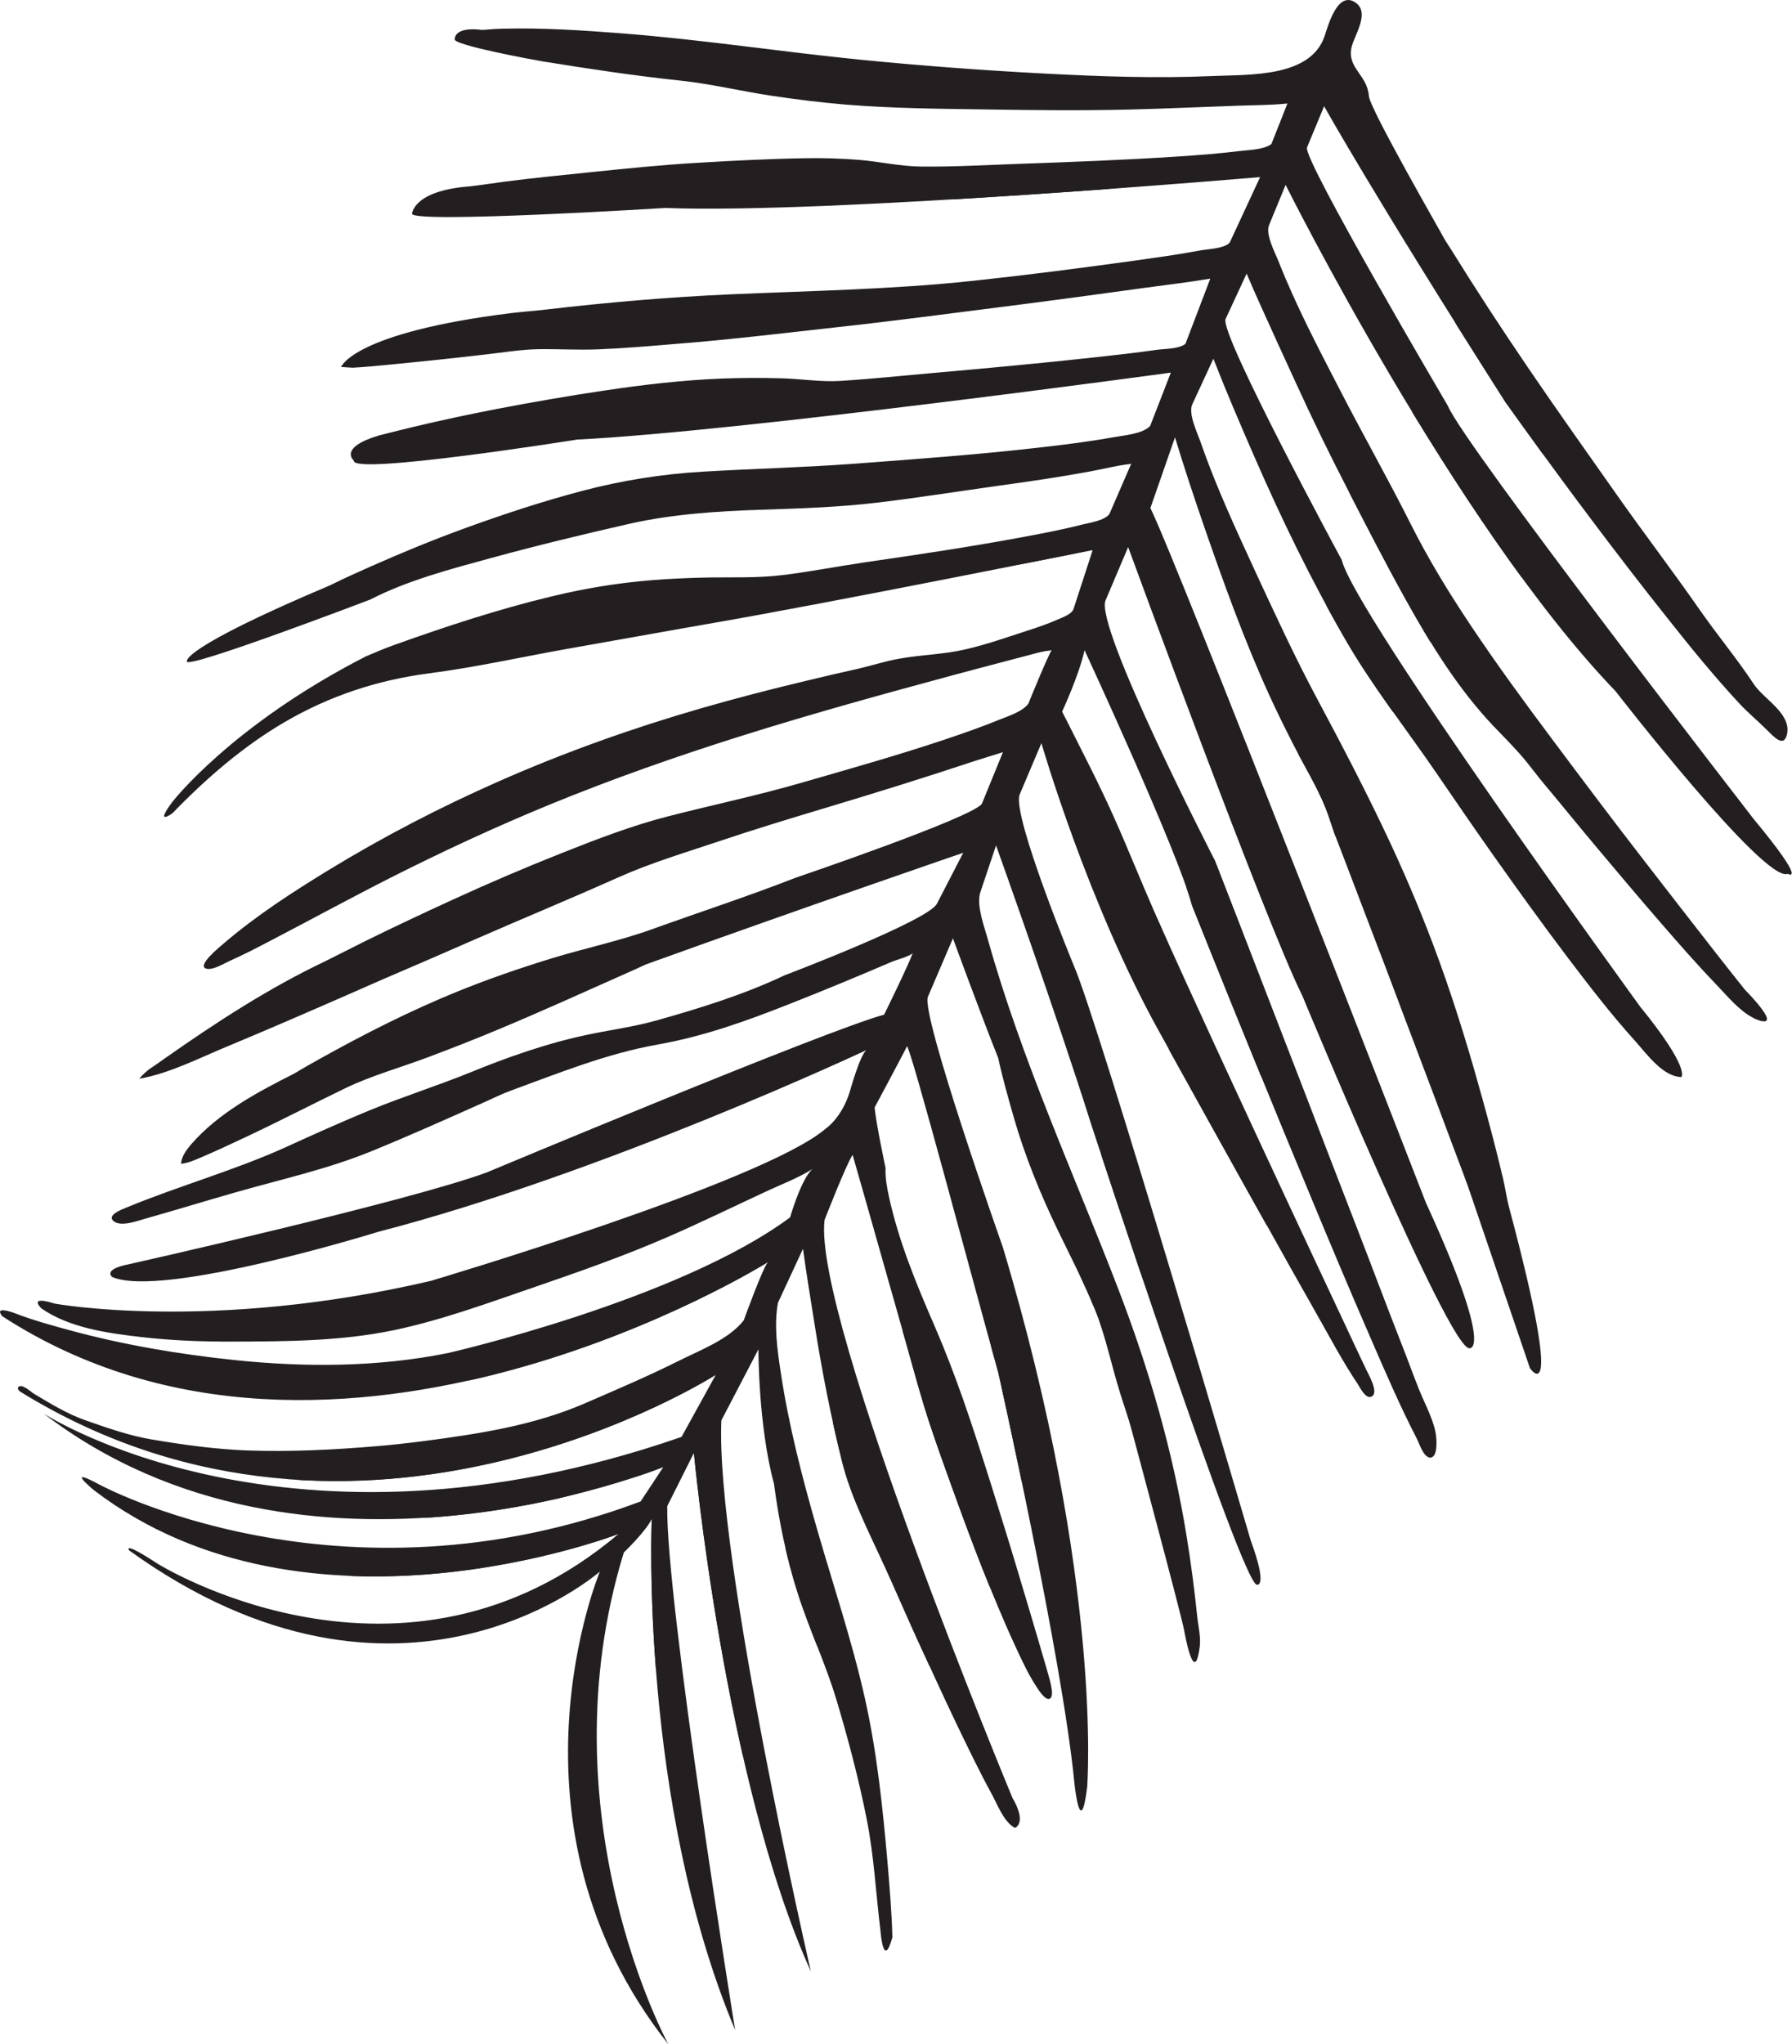 <?xml version="1.0" encoding="utf-8"?>
<!-- Generator: Adobe Illustrator 16.0.0, SVG Export Plug-In . SVG Version: 6.00 Build 0)  -->
<!DOCTYPE svg PUBLIC "-//W3C//DTD SVG 1.1//EN" "http://www.w3.org/Graphics/SVG/1.1/DTD/svg11.dtd">
<svg version="1.1" id="Calque_1" xmlns="http://www.w3.org/2000/svg" xmlns:xlink="http://www.w3.org/1999/xlink" x="0px" y="0px"
	 width="30.295px" height="34.553px" viewBox="0 0 30.295 34.553" enable-background="new 0 0 30.295 34.553" xml:space="preserve">
<g>
	<defs>
		<rect id="SVGID_1_" y="0" width="30.295" height="34.553"/>
	</defs>
	<clipPath id="SVGID_2_">
		<use xlink:href="#SVGID_1_"  overflow="visible"/>
	</clipPath>
	<path clip-path="url(#SVGID_2_)" fill="#231F20" d="M23.142,1.624c-0.026-0.363-0.377-0.475-0.292-0.83
		c0.049-0.199,0.304-0.567,0.081-0.739c-0.309-0.238-0.475,0.364-0.537,0.553c-0.237,0.705-1.273,0.65-1.896,0.677
		c-0.941,0.042-1.887,0.008-2.828-0.041c-1.038-0.054-2.074-0.131-3.108-0.233c-1.348-0.134-2.686-0.341-4.036-0.446
		c-0.674-0.052-1.353-0.098-2.029-0.08C8.38,0.488,8.267,0.497,8.152,0.506C7.671,0.444,7.688,0.66,7.688,0.66
		C7.631,0.759,9.082,1.023,9.171,1.037c0.777,0.126,1.562,0.244,2.345,0.327c0.503,0.054,1.004,0.175,1.505,0.251
		c0.423,0.064,0.849,0.117,1.276,0.153c0.79,0.065,1.583,0.07,2.375,0.082c0.803,0.013,1.606,0.021,2.41,0.002
		c0.613-0.015,1.226-0.044,1.839-0.065c0.271-0.01,0.543-0.008,0.813-0.035c0.011-0.001,0.021-0.002,0.031-0.003l-0.271,0.685
		c-0.129,0.098-0.378,0.099-0.53,0.118c-0.353,0.044-0.709,0.071-1.064,0.094c-0.894,0.059-1.788,0.092-2.684,0.124
		c-0.552,0.019-1.105,0.052-1.656,0.045c-0.348-0.004-0.705-0.087-1.053-0.114c-0.291-0.022-0.582-0.032-0.876-0.027
		c-0.613,0.01-1.229,0.041-1.843,0.078c-0.604,0.035-1.207,0.097-1.809,0.159C9.503,2.96,9.029,3.007,8.556,3.067
		C8.352,3.094,8.148,3.127,7.944,3.15C7.937,3.151,7.929,3.152,7.919,3.152C6.983,3.228,6.966,3.613,6.966,3.613
		c0.014,0.168,4.28-0.098,4.28-0.098c2.775,0.106,10.057-0.522,10.057-0.522L20.79,4.099c-0.084,0.103-0.389,0.113-0.506,0.135
		c-0.371,0.07-0.745,0.121-1.116,0.173c-0.912,0.127-1.826,0.244-2.741,0.342c-1.346,0.143-2.704,0.166-4.053,0.225
		C11.318,5.02,10.27,5.111,9.222,5.233c-0.193,0.023-0.388,0.036-0.58,0.059C5.964,5.625,5.766,6.204,5.766,6.204
		c0.002-0.003,0.178,0.012,0.197,0.011c0.202-0.011,0.404-0.03,0.605-0.05c0.549-0.053,1.097-0.11,1.645-0.174
		c0.3-0.034,0.591-0.084,0.895-0.089c0.333-0.004,0.667,0.016,1,0.003c0.434-0.017,0.869-0.055,1.304-0.091
		c0.922-0.072,1.842-0.184,2.763-0.286c0.96-0.105,1.918-0.234,2.877-0.355c0.772-0.098,1.544-0.203,2.316-0.31
		c0.356-0.049,0.717-0.09,1.072-0.15c0.007-0.001,0.013-0.003,0.021-0.004l-0.42,1.102c-0.103,0.089-0.36,0.084-0.485,0.102
		c-0.354,0.051-0.71,0.09-1.066,0.129c-0.914,0.1-1.829,0.184-2.745,0.265c-0.511,0.045-1.021,0.099-1.534,0.131
		c-0.328,0.022-0.678-0.036-1.009-0.044c-0.336-0.009-0.671-0.008-1.006,0.005c-0.66,0.027-1.317,0.103-1.97,0.201
		C9.611,6.691,9,6.797,8.391,6.914c-0.463,0.09-0.925,0.188-1.383,0.297C6.819,7.256,6.63,7.304,6.444,7.351
		C6.433,7.353,6.42,7.356,6.411,7.359c-0.7,0.208-0.429,0.426-0.429,0.426C5.932,8.04,9.756,7.43,9.756,7.43
		c2.795-0.139,10.038-1.132,10.038-1.132L19.444,7.2c-0.126,0.135-0.447,0.159-0.612,0.189c-0.416,0.075-0.837,0.128-1.256,0.175
		C16.529,7.685,15.48,7.76,14.43,7.839c-0.851,0.063-1.706,0.083-2.559,0.134c-0.69,0.041-1.364,0.149-2.032,0.325
		c-0.686,0.181-1.363,0.405-2.03,0.649c-0.518,0.19-1.028,0.4-1.533,0.624c-0.224,0.1-0.448,0.199-0.667,0.308
		C5.6,9.883,5.591,9.888,5.583,9.892c-2.534,1.07-2.423,1.283-2.423,1.283c-0.08,0.172,3.097-1.04,3.097-1.04
		C6.891,9.809,7.61,9.621,8.294,9.434c0.778-0.213,1.562-0.402,2.348-0.581c0.717-0.162,1.489-0.214,2.223-0.237
		c0.666-0.022,1.327-0.043,1.99-0.123c0.672-0.081,1.341-0.187,2.012-0.281c0.518-0.071,1.034-0.146,1.548-0.241
		c0.229-0.042,0.455-0.1,0.685-0.128c0.008-0.002,0.017-0.002,0.024-0.004l-0.368,0.847c-0.076,0.113-0.346,0.152-0.46,0.18
		c-0.337,0.087-0.68,0.151-1.021,0.215c-0.879,0.163-1.764,0.295-2.649,0.423c-0.464,0.068-0.925,0.159-1.392,0.216
		c-0.449,0.055-0.889,0.032-1.34,0.043c-0.298,0.007-0.595,0.02-0.892,0.045c-0.565,0.046-1.124,0.139-1.674,0.272
		c-0.899,0.216-1.785,0.507-2.654,0.818c-0.168,0.06-0.329,0.128-0.492,0.198c-2.276,1.166-3.272,2.463-3.272,2.463
		c-0.307,0.414,0.005,0.187,0.005,0.187c0.563-0.582,1.196-1.133,1.899-1.542c0.765-0.446,1.574-0.711,2.449-0.824
		c0.784-0.102,1.557-0.276,2.334-0.414c0.653-0.117,1.306-0.233,1.959-0.348c0.129-0.023,0.258-0.046,0.388-0.068
		c2.112-0.363,6.529-1.254,6.529-1.254l-0.327,1.005c-0.038,0.084-0.178,0.132-0.254,0.166c-0.167,0.074-0.342,0.135-0.519,0.191
		c-0.348,0.114-0.696,0.236-1.055,0.319c-0.367,0.085-0.742,0.089-1.113,0.156c-0.24,0.042-0.472,0.119-0.709,0.173
		c-0.294,0.066-0.589,0.133-0.882,0.205c-0.59,0.14-1.178,0.293-1.762,0.461c-1.162,0.336-2.305,0.743-3.412,1.231
		c-0.993,0.438-1.959,0.938-2.886,1.504c-0.609,0.372-1.22,0.768-1.764,1.233c-0.057,0.05-0.499,0.402-0.288,0.436
		c0.111,0.018,0.292-0.094,0.387-0.137c0.231-0.103,0.456-0.219,0.682-0.338c0.678-0.353,1.352-0.721,2.037-1.068
		c0.883-0.446,1.781-0.863,2.698-1.239c1.058-0.433,2.136-0.812,3.227-1.155c1.194-0.376,2.402-0.709,3.61-1.035
		c0.397-0.106,0.796-0.212,1.194-0.316c0.111-0.029,0.225-0.062,0.339-0.084c0.011-0.002,0.098-0.008,0.105-0.016
		c-0.056,0.068-0.396,0.905-0.396,0.905c-0.094,0.132-0.334,0.209-0.474,0.265c-0.316,0.13-0.643,0.243-0.968,0.352
		c-0.793,0.264-1.598,0.491-2.402,0.723c-0.739,0.214-1.493,0.372-2.239,0.563c-0.62,0.159-1.219,0.39-1.813,0.626
		c-0.62,0.246-1.234,0.509-1.84,0.787c-0.494,0.226-0.985,0.457-1.472,0.697c-0.217,0.108-0.432,0.216-0.648,0.326
		c-0.008,0.004-0.015,0.008-0.023,0.012c-0.96,0.454-1.869,1.047-2.736,1.657c-0.077,0.056-0.157,0.11-0.235,0.163
		c-0.063,0.044-0.134,0.112-0.181,0.17c0.517-0.092,1.02-0.354,1.503-0.553c0.685-0.285,1.365-0.58,2.045-0.878
		c0.181-0.079,0.362-0.16,0.544-0.239c0.536-0.229,1.071-0.461,1.604-0.695c0.801-0.35,1.61-0.685,2.407-1.041
		c0.551-0.246,1.149-0.424,1.721-0.616c0.572-0.192,1.15-0.368,1.729-0.542c0.867-0.26,1.73-0.527,2.588-0.813
		c0.153-0.05,0.309-0.094,0.461-0.144l-0.358,0.875c-0.181,0.24-3.148,1.248-3.148,1.248c-0.801,0.313-1.621,0.58-2.429,0.871
		c-0.558,0.201-1.152,0.324-1.719,0.499c-0.524,0.162-1.042,0.34-1.551,0.546c-0.81,0.328-1.592,0.725-2.354,1.15
		c-0.144,0.08-0.287,0.161-0.427,0.246c-0.623,0.314-1.279,0.664-1.742,1.198c-0.074,0.087-0.162,0.204-0.167,0.325
		c0.106-0.01,0.225-0.059,0.323-0.102c0.263-0.112,0.522-0.232,0.779-0.354c0.568-0.267,1.124-0.556,1.688-0.828
		c0.436-0.209,0.925-0.344,1.378-0.515c0.4-0.15,0.799-0.306,1.193-0.471c0.698-0.291,1.388-0.603,2.079-0.911
		c0.14-0.061,0.279-0.125,0.418-0.189c2.78-1.002,5.365-1.887,5.365-1.887l-0.443,0.858c-0.135,0.287-2.577,1.213-2.577,1.213
		c-0.69,0.327-1.431,0.556-2.165,0.763c-0.398,0.112-0.805,0.162-1.208,0.25c-0.42,0.09-0.833,0.216-1.238,0.359
		c-0.229,0.081-0.456,0.169-0.681,0.261c-0.574,0.233-1.161,0.418-1.733,0.653c-0.46,0.19-0.913,0.393-1.366,0.6
		c-0.889,0.407-1.832,0.666-2.737,1.04c-0.082,0.034-0.348,0.134-0.207,0.235c0.124,0.091,0.392-0.009,0.518-0.045
		c0.508-0.143,1.009-0.297,1.516-0.442c0.781-0.224,1.561-0.393,2.315-0.7c0.628-0.256,1.248-0.534,1.867-0.81
		c0.162-0.071,0.323-0.153,0.488-0.214c0.816-0.298,1.619-0.625,2.477-0.778c0.775-0.137,1.493-0.393,2.221-0.681
		c0.59-0.232,1.174-0.474,1.756-0.724c0.044-0.02,0.326-0.097,0.346-0.149c-0.069,0.199-0.486,1.047-0.486,1.047
		c-0.979,0.264-6.723,2.669-6.723,2.669c-1.367,0.5-6.042,1.549-6.042,1.549c-0.457,0.089-0.285,0.216-0.285,0.216
		c0.848,0.369,4.496-0.763,4.496-0.763c3.813-0.986,8.253-3.071,8.253-3.071c-0.11,0.088-0.28,0.704-0.28,0.704
		c-0.138,0.445-0.406,0.622-0.406,0.622c-1.044,0.904-6.677,2.574-6.677,2.574c-3.714,0.869-6.359,0.384-6.359,0.384
		c-0.465-0.146-0.223,0.082-0.223,0.082c0.474,0.328,1.118,0.418,1.676,0.482c0.514,0.06,1.031,0.08,1.547,0.078
		c0.917-0.002,1.84-0.006,2.742-0.194c0.799-0.169,1.573-0.453,2.344-0.718c0.765-0.263,1.528-0.53,2.272-0.853
		c0.57-0.248,1.129-0.521,1.693-0.783c0.243-0.113,0.503-0.211,0.733-0.352c0.01-0.007,0.019-0.012,0.029-0.018
		c-0.193,0.166-0.38,0.819-0.38,0.819c-1.903,1.408-5.785,2.293-5.785,2.293c-1.179,0.238-2.406,0.243-3.598,0.119
		c-0.941-0.098-1.886-0.257-2.8-0.506c-0.31-0.084-0.618-0.169-0.919-0.285c-0.078-0.03-0.353-0.123-0.217,0.049
		c5.641,3.657,12.947-0.917,12.947-0.917c-0.082,0.077-0.412,0.988-0.412,0.988c-0.253,0.323-0.744,0.506-1.097,0.683
		c-0.521,0.261-1.056,0.488-1.589,0.719c-0.867,0.376-1.801,0.517-2.732,0.639c-0.266,0.034-0.533,0.064-0.8,0.086
		c-0.719,0.06-1.452,0.097-2.174,0.071c-0.538-0.02-1.076-0.095-1.606-0.184c-0.388-0.065-0.751-0.193-1.12-0.322
		c-0.316-0.11-0.59-0.279-0.877-0.45c-0.05-0.029-0.187-0.162-0.254-0.126c-0.041,0.024-0.016,0.066,0.024,0.092
		c5.76,3.55,11.754-0.29,11.754-0.29l-0.58,1.051c-6.65,2.309-10.787-0.397-10.787-0.397c4.44,3.402,10.482,0.903,10.482,0.903
		l-0.387,0.585c-5.101,1.916-9.149-0.285-9.149-0.285c-0.61-0.329-0.091,0.096-0.091,0.096c3.623,2.769,8.871,0.735,8.871,0.735
		C6.804,29.02,2.66,26.428,2.66,26.428c-0.604-0.396-0.476-0.222-0.476-0.222c4.606,3.316,7.958,0.356,7.958,0.356
		s-1.791,4.264,1.156,7.99c0,0-2.115-3.873-0.752-8.311c0,0,0.374-0.358,0.472-0.567c0,0-0.207,4.787,1.41,8.638
		c0,0-1.172-7.232-1.148-8.854l0.451-0.9c0,0,0.516,5.551,1.977,8.763c0,0-1.614-6.998-1.513-9.313l0.627-1.202
		c0,0-0.005,1.283,0.263,2.275c0.082,0.624,0.209,1.244,0.401,1.844c0.195,0.611,0.471,1.194,0.656,1.81
		c0.197,0.659,0.374,1.328,0.509,2.006c0.127,0.636,0.156,1.271,0.236,1.911c0,0,0.048,0.646,0.199,0.093
		c-0.01-0.419-0.046-0.837-0.081-1.255c-0.082-0.934-0.178-1.866-0.383-2.782c-0.217-0.972-0.536-1.913-0.811-2.869
		c-0.252-0.874-0.481-1.761-0.615-2.662c-0.057-0.375-0.112-0.776-0.045-1.155l0.424-0.914c0.058,0.428,0.13,0.854,0.197,1.281
		c0.121,0.771,0.272,1.547,0.462,2.306c0.154,0.618,0.46,1.202,0.722,1.78c0.187,0.407,0.363,0.82,0.549,1.228
		c0.219,0.477,0.435,0.953,0.661,1.426c0.194,0.402,0.387,0.806,0.601,1.197c0.092,0.169,0.196,0.449,0.368,0.556
		c0.005,0.003,0.02,0.014,0.025,0.014c0,0,0.209-0.076-0.043-0.506c0,0-3.382-8.13-3.177-9.771c0,0,0.366-0.94,0.474-1.099
		c0.106,0.367,0.21,0.735,0.315,1.104c0.198,0.695,0.394,1.393,0.593,2.089c0.13,0.459,0.251,0.919,0.402,1.371
		c0.116,0.345,0.237,0.687,0.361,1.028c0.168,0.465,0.338,0.928,0.519,1.387c0.176,0.445,0.358,0.888,0.559,1.322
		c0.111,0.239,0.221,0.482,0.367,0.701c0.034,0.052,0.149,0.232,0.221,0.188c0.092-0.058-0.032-0.399-0.05-0.481
		c-0.046-0.158-0.092-0.316-0.139-0.476c-0.114-0.389-0.231-0.778-0.347-1.166c-0.148-0.498-0.304-0.995-0.459-1.492
		c-0.154-0.489-0.311-0.977-0.48-1.46c-0.146-0.413-0.301-0.818-0.475-1.22c-0.306-0.703-0.607-1.43-0.771-2.181
		c-0.035-0.16-0.067-0.327-0.059-0.492c0,0-0.164-0.771-0.185-1.023c0,0,0.507-0.945,0.545-1.032
		c0.041-0.084,1.151,4.11,1.545,5.507c0,0,1.087,4.844,1.288,6.95c0,0,0.101,0.985,0.215,0.065c0,0,0.279-3.446-1.426-9.131
		c0,0-1.397-3.947-1.265-4.232l0.422-0.986c0,0,0.49,1.338,0.765,2.021c0.073,0.338,0.168,0.671,0.263,1.003
		c0.189,0.659,0.451,1.298,0.748,1.916c0.209,0.435,0.44,0.873,0.622,1.325c0.185,0.463,0.28,0.948,0.429,1.423
		c0.063,0.207,0.139,0.414,0.194,0.622c0,0,0.854,3.174,0.89,3.397c0,0,0.17,0.982,0.262,0.261c0.02-0.158-0.028-0.355-0.044-0.513
		c-0.046-0.446-0.104-0.891-0.176-1.334c-0.232-1.445-0.637-2.841-1.162-4.205c-0.755-1.96-1.627-3.856-2.197-5.885
		c-0.058-0.213-0.194-0.563-0.137-0.791l0.272-0.811c0,0,1.014,2.83,1.604,4.701c0,0,2.57,7.858,2.809,7.795
		c0,0,0.185,0.051-0.106-0.743c0,0-2.585-8.802-2.992-9.72c0,0-1.047-2.534-0.917-2.89l0.369-0.871c0,0,0.785,2.725,2.02,4.929
		c0.09,0.163,0.181,0.324,0.27,0.487c0.219,0.4,0.442,0.796,0.663,1.196c0.283,0.511,0.569,1.021,0.854,1.531
		c0.279,0.5,0.557,0.999,0.84,1.495c0.229,0.402,0.441,0.808,0.699,1.192c0.04,0.061,0.148,0.286,0.25,0.205
		c0.099-0.078-0.062-0.356-0.097-0.431c-0.134-0.276-0.261-0.555-0.392-0.832c-0.32-0.681-0.639-1.361-0.956-2.041
		c-0.395-0.844-0.785-1.689-1.176-2.533c-0.362-0.789-0.726-1.578-1.076-2.372c-0.232-0.528-0.444-1.064-0.68-1.59
		c-0.245-0.548-0.523-1.082-0.792-1.618c-0.025-0.05-0.052-0.1-0.077-0.151c0,0,0.291-0.629,0.379-1.039
		c0,0,1.579,3.405,1.818,4.315c0.101,0.252,0.203,0.504,0.303,0.756c0.247,0.619,0.5,1.237,0.751,1.854
		c0.322,0.792,0.648,1.583,0.977,2.372c0.319,0.771,0.643,1.539,0.976,2.305c0.253,0.582,0.502,1.164,0.794,1.729
		c0.039,0.073,0.114,0.328,0.233,0.316c0.113-0.012,0.1-0.26,0.094-0.334c-0.021-0.265-0.188-0.559-0.287-0.807
		c-0.1-0.246-0.188-0.496-0.286-0.743c-0.258-0.656-0.504-1.318-0.76-1.977c-0.296-0.761-0.588-1.524-0.882-2.287
		c-0.279-0.723-0.559-1.446-0.839-2.171c-0.209-0.543-0.42-1.085-0.631-1.629c-0.019-0.047-0.038-0.095-0.057-0.144
		c0,0-2.047-3.97-1.848-4.399l0.381-0.898c0,0,2.33,6.357,2.943,7.579c0,0,2.474,5.973,2.825,5.962c0,0,0.44,0.1-0.734-2.459
		c0,0-4.209-10.839-4.658-11.742l0.416-1.195c0.15,0.495,0.313,0.987,0.481,1.474c0.335,0.97,0.684,1.94,1.108,2.873
		c0.128,0.28,0.265,0.557,0.405,0.832c0.185,0.362,0.402,0.709,0.553,1.087c0.069,0.173,0.119,0.354,0.186,0.528
		c0.215,0.554,0.422,1.11,0.636,1.664c0.244,0.631,0.478,1.267,0.72,1.9c0.209,0.548,0.413,1.097,0.618,1.644
		c0.111,0.296,0.226,0.59,0.325,0.887c0.004,0.014,0.008,0.026,0.013,0.04l0.956,2.805c0,0,0.604,0.869-0.347-2.696
		c-0.047-0.172-0.07-0.354-0.112-0.527c-0.105-0.445-0.222-0.888-0.344-1.329c-0.187-0.678-0.389-1.351-0.619-2.015
		c-0.271-0.784-0.585-1.549-0.934-2.3c-0.389-0.835-0.815-1.649-1.248-2.46c-0.38-0.711-0.718-1.446-1.057-2.178
		c-0.326-0.708-0.656-1.421-0.911-2.159c-0.049-0.141-0.209-0.471-0.137-0.627l0.357-0.772c0.213,0.546,0.444,1.085,0.678,1.622
		c0.464,1.068,0.979,2.131,1.563,3.138c0.449,0.776,1.012,1.488,1.518,2.227c0.326,0.476,0.651,0.951,0.985,1.423
		c0.403,0.569,0.811,1.136,1.232,1.693c0.367,0.484,0.739,0.969,1.146,1.42c0.182,0.201,0.443,0.57,0.735,0.613
		c0.015,0.002,0.04,0.009,0.054,0.004c0,0,0.164-0.131-0.698-1.191c0,0-4.832-6.65-5.042-7.546c0,0-2.057-3.801-1.966-4.071
		l0.357-0.771c0.073,0.171,0.147,0.342,0.224,0.512c0.203,0.452,0.409,0.902,0.616,1.352c0.274,0.599,0.562,1.191,0.864,1.776
		c0.319,0.618,0.636,1.237,0.974,1.845c0.427,0.769,0.884,1.517,1.49,2.158c0.194,0.203,0.396,0.401,0.573,0.621
		c0.093,0.116,0.183,0.236,0.279,0.351c0.307,0.366,0.606,0.738,0.915,1.104c0.351,0.419,0.704,0.837,1.062,1.25
		c0.313,0.361,0.628,0.721,0.96,1.066c0.179,0.187,0.37,0.422,0.604,0.543c0.012,0.007,0.025,0.017,0.041,0.021
		c0,0,0.543,0.252-0.185-0.503c-0.169-0.212-0.337-0.424-0.504-0.638c-0.407-0.522-0.815-1.046-1.221-1.572
		c-0.512-0.661-1.014-1.33-1.516-2.001c-0.478-0.638-0.951-1.285-1.395-1.949c-0.37-0.555-0.709-1.11-1.009-1.707
		c-0.378-0.753-0.795-1.488-1.182-2.238c-0.373-0.722-0.757-1.449-1.054-2.206c-0.055-0.139-0.227-0.457-0.153-0.614l0.276-0.67
		c0,0,2.86,5.735,5.579,8.559c0,0,2.52,3.252,2.909,3.085c0,0,0.358,0.2-0.577-0.928c0,0-4.908-6.338-5.166-6.978
		c0,0-2.447-4.155-2.384-4.369l0.29-0.699c0,0,0.833,1.498,3.063,4.997c0.139,0.195,0.279,0.388,0.418,0.582
		c0.339,0.469,0.682,0.936,1.029,1.397c0.422,0.562,0.85,1.119,1.287,1.668c0.393,0.497,0.796,0.992,1.227,1.456
		c0.146,0.156,0.309,0.291,0.458,0.439c0.107,0.103,0.292,0.324,0.345,0.069c0.069-0.346-0.397-0.589-0.561-0.837
		c-0.287-0.434-0.62-0.834-0.918-1.261c-0.453-0.651-0.935-1.281-1.391-1.929c-0.507-0.722-1.019-1.439-1.514-2.168
		c-0.444-0.652-0.874-1.31-1.29-1.981c-0.043-0.069-0.091-0.137-0.131-0.208C24.414,4.02,23.157,1.841,23.142,1.624"/>
</g>
<g>
	<defs>
		<path id="SVGID_3_" d="M22.394,0.609c-0.237,0.704-1.273,0.649-1.896,0.676c-0.943,0.043-1.888,0.008-2.829-0.041
			c-1.038-0.053-2.075-0.13-3.109-0.233c-1.347-0.134-2.685-0.341-4.035-0.446c-0.675-0.052-1.353-0.098-2.03-0.08
			C8.381,0.489,8.266,0.497,8.152,0.506c-0.48-0.061-0.464,0.155-0.464,0.155C7.632,0.759,9.082,1.024,9.172,1.037
			c0.777,0.126,1.561,0.245,2.344,0.328c0.504,0.054,1.005,0.174,1.505,0.251c0.423,0.063,0.849,0.117,1.276,0.152
			c0.79,0.066,1.583,0.07,2.375,0.082c0.802,0.013,1.606,0.021,2.411,0.001c0.613-0.014,1.225-0.044,1.838-0.063
			c0.271-0.01,0.543-0.008,0.813-0.036c0.011,0,0.021-0.002,0.031-0.003l-0.271,0.685c-0.129,0.099-0.378,0.1-0.53,0.118
			c-0.353,0.044-0.709,0.072-1.064,0.095c-0.895,0.059-1.787,0.092-2.684,0.123c-0.551,0.019-1.105,0.053-1.657,0.045
			c-0.347-0.003-0.704-0.086-1.052-0.114c-0.291-0.022-0.582-0.031-0.876-0.027c-0.613,0.01-1.23,0.042-1.844,0.078
			c-0.604,0.035-1.206,0.097-1.809,0.16C9.504,2.96,9.029,3.007,8.555,3.067C8.351,3.094,8.149,3.127,7.944,3.15
			C7.936,3.152,7.929,3.153,7.92,3.153C6.983,3.228,6.967,3.614,6.967,3.614c0.013,0.167,4.28-0.099,4.28-0.099
			c2.774,0.106,10.057-0.521,10.057-0.521l-0.513,1.105c-0.084,0.103-0.39,0.113-0.507,0.136c-0.37,0.069-0.744,0.12-1.116,0.172
			c-0.912,0.127-1.826,0.244-2.741,0.343c-1.345,0.142-2.705,0.165-4.053,0.224c-1.056,0.045-2.105,0.137-3.153,0.26
			C9.028,5.256,8.833,5.269,8.642,5.292C5.965,5.625,5.765,6.204,5.765,6.204c0.001-0.001,0.051,0.003,0.1,0.005
			c0.044,0.003,0.089,0.007,0.097,0.006c0.203-0.011,0.404-0.03,0.605-0.05c0.549-0.053,1.098-0.111,1.645-0.174
			c0.3-0.034,0.592-0.083,0.895-0.089c0.137-0.001,0.275,0.002,0.412,0.004c0.196,0.004,0.392,0.007,0.588-0.001
			c0.435-0.017,0.869-0.055,1.304-0.09c0.923-0.073,1.842-0.185,2.764-0.286c0.959-0.106,1.918-0.235,2.876-0.356
			c0.773-0.098,1.545-0.203,2.317-0.309c0.355-0.05,0.717-0.09,1.072-0.151c0.007-0.001,0.014-0.003,0.021-0.004l-0.419,1.102
			c-0.103,0.09-0.362,0.084-0.487,0.102c-0.353,0.051-0.709,0.09-1.064,0.129c-0.915,0.1-1.83,0.184-2.746,0.264
			c-0.511,0.045-1.022,0.1-1.533,0.133c-0.328,0.021-0.679-0.036-1.01-0.045c-0.336-0.009-0.671-0.008-1.006,0.005
			c-0.66,0.027-1.316,0.103-1.969,0.201C9.611,6.692,9,6.797,8.391,6.914c-0.464,0.09-0.926,0.188-1.384,0.297
			c-0.188,0.045-0.376,0.093-0.563,0.14C6.432,7.354,6.421,7.357,6.41,7.36c-0.7,0.207-0.429,0.425-0.429,0.425
			C5.932,8.04,9.757,7.43,9.757,7.43c2.794-0.139,10.037-1.132,10.037-1.132L19.445,7.2c-0.127,0.135-0.447,0.16-0.612,0.189
			c-0.416,0.075-0.837,0.128-1.257,0.176C16.529,7.684,15.48,7.76,14.43,7.839c-0.852,0.063-1.707,0.083-2.56,0.134
			c-0.689,0.041-1.363,0.15-2.031,0.325C9.152,8.479,8.475,8.703,7.808,8.947c-0.517,0.19-1.027,0.4-1.532,0.625
			C6.052,9.671,5.827,9.771,5.608,9.879C5.6,9.883,5.592,9.888,5.583,9.892c-2.535,1.07-2.424,1.283-2.424,1.283
			c-0.079,0.172,3.098-1.04,3.098-1.04C6.89,9.808,7.61,9.621,8.294,9.434c0.778-0.213,1.563-0.401,2.349-0.58
			c0.716-0.162,1.489-0.215,2.222-0.237c0.666-0.023,1.327-0.043,1.99-0.123c0.673-0.082,1.341-0.188,2.012-0.282
			c0.517-0.071,1.034-0.145,1.549-0.241c0.227-0.042,0.454-0.099,0.684-0.128c0.008-0.002,0.017-0.002,0.025-0.004l-0.369,0.848
			C18.68,8.8,18.41,8.838,18.296,8.866c-0.337,0.087-0.68,0.15-1.021,0.215c-0.881,0.163-1.765,0.295-2.649,0.423
			c-0.465,0.069-0.926,0.16-1.392,0.216c-0.449,0.056-0.89,0.033-1.341,0.043c-0.297,0.007-0.594,0.02-0.891,0.045
			c-0.566,0.046-1.124,0.14-1.675,0.272c-0.899,0.216-1.784,0.507-2.653,0.818c-0.168,0.061-0.329,0.129-0.493,0.198
			c-2.276,1.166-3.272,2.463-3.272,2.463c-0.306,0.414,0.006,0.187,0.006,0.187c0.563-0.582,1.195-1.132,1.898-1.542
			c0.765-0.446,1.574-0.711,2.45-0.824c0.784-0.102,1.556-0.276,2.334-0.414c0.653-0.117,1.306-0.232,1.959-0.348
			c0.129-0.023,0.257-0.045,0.387-0.068c2.112-0.364,6.53-1.254,6.53-1.254l-0.326,1.005c-0.039,0.084-0.179,0.132-0.256,0.166
			c-0.166,0.074-0.341,0.135-0.517,0.191c-0.349,0.114-0.697,0.236-1.056,0.319c-0.367,0.085-0.742,0.09-1.112,0.156
			c-0.24,0.042-0.473,0.119-0.71,0.173c-0.295,0.067-0.59,0.134-0.883,0.205c-0.59,0.141-1.178,0.293-1.762,0.461
			c-1.162,0.336-2.304,0.743-3.412,1.231c-0.992,0.438-1.959,0.938-2.885,1.504c-0.609,0.373-1.221,0.768-1.764,1.234
			c-0.058,0.05-0.499,0.401-0.288,0.436c0.111,0.017,0.292-0.095,0.387-0.137c0.23-0.104,0.455-0.22,0.681-0.339
			c0.679-0.353,1.353-0.721,2.037-1.068c0.883-0.446,1.782-0.863,2.699-1.239c1.057-0.432,2.136-0.811,3.227-1.154
			c1.194-0.376,2.402-0.709,3.608-1.036c0.399-0.106,0.797-0.211,1.195-0.316c0.111-0.03,0.225-0.061,0.339-0.084
			c0.011-0.002,0.098-0.008,0.105-0.016c-0.057,0.068-0.397,0.905-0.397,0.905c-0.092,0.133-0.333,0.209-0.473,0.265
			c-0.317,0.13-0.644,0.243-0.968,0.352c-0.792,0.265-1.597,0.492-2.401,0.724c-0.739,0.213-1.494,0.372-2.24,0.562
			c-0.62,0.16-1.218,0.39-1.812,0.626c-0.62,0.246-1.234,0.509-1.841,0.787c-0.494,0.226-0.984,0.457-1.471,0.698
			c-0.217,0.107-0.433,0.215-0.648,0.326c-0.009,0.003-0.016,0.008-0.023,0.011c-0.96,0.455-1.869,1.047-2.737,1.657
			c-0.076,0.056-0.156,0.11-0.235,0.164c-0.063,0.043-0.134,0.111-0.181,0.169c0.518-0.092,1.021-0.354,1.503-0.553
			c0.686-0.285,1.366-0.58,2.045-0.878c0.182-0.079,0.363-0.16,0.544-0.238c0.536-0.23,1.072-0.462,1.605-0.696
			c0.801-0.35,1.609-0.685,2.407-1.04c0.551-0.247,1.148-0.424,1.721-0.617c0.572-0.192,1.15-0.368,1.728-0.542
			c0.867-0.26,1.729-0.527,2.59-0.812c0.152-0.051,0.308-0.095,0.461-0.145l-0.359,0.875c-0.181,0.241-3.147,1.248-3.147,1.248
			c-0.801,0.314-1.621,0.58-2.43,0.871c-0.558,0.202-1.152,0.325-1.719,0.5c-0.523,0.162-1.041,0.339-1.55,0.545
			c-0.81,0.328-1.593,0.724-2.355,1.151c-0.143,0.079-0.287,0.161-0.426,0.246c-0.623,0.313-1.28,0.664-1.743,1.197
			c-0.074,0.087-0.162,0.204-0.166,0.325c0.106-0.009,0.224-0.06,0.323-0.102c0.263-0.112,0.521-0.232,0.779-0.354
			c0.567-0.266,1.124-0.556,1.688-0.828c0.435-0.209,0.924-0.344,1.378-0.515c0.4-0.15,0.798-0.306,1.193-0.47
			c0.698-0.291,1.388-0.604,2.079-0.911c0.14-0.062,0.278-0.125,0.418-0.19c2.779-1.002,5.364-1.886,5.364-1.886l-0.443,0.857
			c-0.134,0.286-2.578,1.213-2.578,1.213c-0.69,0.328-1.43,0.556-2.164,0.764c-0.399,0.111-0.805,0.162-1.209,0.249
			c-0.419,0.09-0.832,0.216-1.237,0.36c-0.229,0.081-0.457,0.168-0.682,0.26c-0.574,0.233-1.161,0.419-1.733,0.654
			c-0.46,0.19-0.913,0.393-1.365,0.6c-0.89,0.407-1.832,0.666-2.737,1.04c-0.082,0.034-0.348,0.134-0.207,0.236
			c0.124,0.089,0.391-0.01,0.517-0.046c0.508-0.143,1.01-0.297,1.517-0.442c0.78-0.224,1.56-0.393,2.314-0.7
			c0.628-0.256,1.248-0.534,1.867-0.81c0.163-0.071,0.324-0.154,0.489-0.215c0.815-0.298,1.619-0.626,2.477-0.778
			c0.775-0.137,1.493-0.393,2.221-0.681c0.59-0.231,1.173-0.473,1.756-0.724c0.044-0.019,0.327-0.097,0.345-0.149
			c-0.068,0.199-0.486,1.048-0.486,1.048c-0.978,0.263-6.723,2.668-6.723,2.668c-1.367,0.499-6.041,1.549-6.041,1.549
			c-0.458,0.089-0.286,0.216-0.286,0.216c0.848,0.369,4.497-0.763,4.497-0.763c3.813-0.986,8.253-3.072,8.253-3.072
			c-0.111,0.088-0.281,0.705-0.281,0.705c-0.138,0.444-0.405,0.623-0.405,0.623c-1.044,0.904-6.678,2.573-6.678,2.573
			c-3.714,0.87-6.359,0.384-6.359,0.384C0.459,21.889,0.7,22.117,0.7,22.117c0.474,0.326,1.118,0.417,1.677,0.481
			c0.514,0.061,1.03,0.08,1.547,0.078c0.917-0.002,1.84-0.006,2.742-0.195c0.799-0.167,1.573-0.452,2.344-0.717
			c0.764-0.263,1.528-0.53,2.271-0.852c0.57-0.249,1.129-0.522,1.693-0.784c0.243-0.113,0.503-0.211,0.734-0.352
			c0.01-0.007,0.019-0.012,0.028-0.018c-0.192,0.166-0.38,0.82-0.38,0.82c-1.903,1.406-5.785,2.292-5.785,2.292
			c-1.178,0.237-2.405,0.244-3.598,0.12c-0.941-0.1-1.885-0.259-2.799-0.507c-0.311-0.085-0.619-0.169-0.919-0.284
			C0.193,22.176,0.006,22.112,0,22.174v0.006c0.001,0.016,0.013,0.038,0.037,0.069c5.642,3.657,12.947-0.917,12.947-0.917
			c-0.082,0.077-0.412,0.987-0.412,0.987c-0.253,0.324-0.743,0.507-1.096,0.684c-0.521,0.261-1.056,0.488-1.589,0.719
			c-0.867,0.376-1.801,0.516-2.733,0.638c-0.265,0.036-0.532,0.065-0.8,0.087c-0.718,0.06-1.452,0.097-2.174,0.071
			c-0.538-0.02-1.076-0.095-1.606-0.184c-0.388-0.065-0.751-0.193-1.12-0.322c-0.315-0.111-0.59-0.28-0.877-0.449
			c-0.05-0.031-0.186-0.164-0.254-0.126c-0.041,0.024-0.015,0.065,0.024,0.091c5.76,3.551,11.754-0.291,11.754-0.291l-0.579,1.053
			c-6.65,2.308-10.788-0.398-10.788-0.398c4.441,3.403,10.483,0.903,10.483,0.903l-0.387,0.585c-5.101,1.916-9.15-0.285-9.15-0.285
			c-0.61-0.329-0.091,0.096-0.091,0.096c3.624,2.769,8.872,0.735,8.872,0.735c-3.657,3.096-7.801,0.503-7.801,0.503
			c-0.604-0.395-0.477-0.222-0.477-0.222c4.607,3.317,7.958,0.357,7.958,0.357s-1.791,4.263,1.157,7.989
			c0,0-2.115-3.873-0.752-8.311c0,0,0.374-0.358,0.472-0.567c0,0-0.207,4.788,1.409,8.639c0,0-1.172-7.233-1.148-8.854l0.452-0.901
			c0,0,0.516,5.552,1.977,8.764c0,0-1.615-6.999-1.514-9.313l0.627-1.202c0,0-0.005,1.284,0.264,2.275
			c0.082,0.624,0.209,1.244,0.401,1.844c0.195,0.611,0.471,1.195,0.656,1.809c0.197,0.661,0.373,1.33,0.508,2.008
			c0.127,0.635,0.157,1.271,0.237,1.909c0,0,0.048,0.647,0.199,0.094c-0.01-0.419-0.045-0.836-0.081-1.256
			c-0.081-0.933-0.179-1.864-0.383-2.781c-0.218-0.973-0.536-1.913-0.811-2.869c-0.252-0.874-0.481-1.761-0.616-2.662
			c-0.057-0.375-0.111-0.777-0.045-1.155l0.424-0.914c0.058,0.428,0.131,0.854,0.198,1.281c0.12,0.772,0.272,1.548,0.462,2.305
			c0.153,0.62,0.459,1.204,0.722,1.781c0.187,0.407,0.362,0.82,0.549,1.228c0.219,0.477,0.435,0.952,0.662,1.426
			c0.193,0.401,0.386,0.806,0.599,1.198c0.093,0.168,0.197,0.448,0.369,0.555c0.005,0.003,0.02,0.014,0.025,0.014
			c0,0,0.209-0.076-0.043-0.506c0,0-3.382-8.13-3.177-9.771c0,0,0.366-0.94,0.475-1.1c0.106,0.368,0.21,0.736,0.314,1.106
			c0.198,0.693,0.395,1.392,0.593,2.089c0.13,0.459,0.252,0.918,0.402,1.37c0.116,0.345,0.237,0.688,0.361,1.028
			c0.168,0.465,0.338,0.928,0.518,1.387c0.178,0.444,0.359,0.888,0.561,1.322c0.111,0.238,0.219,0.482,0.366,0.702
			c0.034,0.051,0.149,0.231,0.221,0.187c0.091-0.058-0.033-0.399-0.05-0.48c-0.046-0.16-0.092-0.317-0.138-0.476
			c-0.115-0.39-0.231-0.779-0.348-1.167c-0.147-0.498-0.303-0.995-0.459-1.492c-0.155-0.488-0.31-0.977-0.479-1.46
			c-0.147-0.413-0.302-0.818-0.477-1.219c-0.304-0.704-0.605-1.432-0.771-2.182c-0.034-0.159-0.067-0.328-0.059-0.491
			c0,0-0.163-0.771-0.185-1.024c0,0,0.508-0.945,0.547-1.031c0.041-0.086,1.151,4.109,1.544,5.507c0,0,1.087,4.844,1.289,6.951
			c0,0,0.1,0.984,0.214,0.065c0,0,0.279-3.448-1.425-9.132c0,0-1.398-3.947-1.265-4.232l0.421-0.985c0,0,0.489,1.337,0.765,2.02
			c0.073,0.338,0.168,0.671,0.263,1.003c0.189,0.66,0.451,1.298,0.748,1.916c0.208,0.435,0.44,0.873,0.621,1.325
			c0.186,0.463,0.282,0.948,0.431,1.423c0.063,0.207,0.138,0.414,0.192,0.622c0,0,0.855,3.174,0.891,3.397
			c0,0,0.17,0.982,0.262,0.261c0.019-0.158-0.028-0.355-0.044-0.513c-0.046-0.445-0.104-0.891-0.175-1.335
			c-0.233-1.444-0.639-2.84-1.163-4.204c-0.754-1.961-1.626-3.856-2.196-5.886c-0.059-0.213-0.195-0.563-0.138-0.792l0.272-0.81
			c0,0,1.013,2.83,1.605,4.702c0,0,2.569,7.858,2.808,7.795c0,0,0.184,0.051-0.106-0.743c0,0-2.585-8.801-2.992-9.72
			c0,0-1.047-2.534-0.917-2.89l0.37-0.871c0,0,0.783,2.726,2.019,4.93c0.089,0.163,0.18,0.324,0.269,0.487
			c0.22,0.399,0.443,0.795,0.664,1.195c0.282,0.511,0.569,1.021,0.854,1.532c0.279,0.499,0.557,0.999,0.84,1.495
			c0.229,0.401,0.441,0.807,0.699,1.191c0.04,0.061,0.147,0.286,0.25,0.205c0.099-0.077-0.062-0.355-0.096-0.431
			c-0.135-0.276-0.262-0.555-0.394-0.831c-0.319-0.683-0.638-1.362-0.955-2.042c-0.395-0.844-0.785-1.688-1.175-2.533
			c-0.363-0.789-0.726-1.578-1.077-2.372c-0.231-0.527-0.445-1.063-0.68-1.59c-0.244-0.548-0.524-1.082-0.792-1.618
			c-0.025-0.05-0.052-0.1-0.076-0.151c0,0,0.291-0.629,0.378-1.039c0,0,1.58,3.406,1.818,4.315c0.101,0.252,0.203,0.504,0.304,0.757
			c0.247,0.618,0.499,1.236,0.751,1.853c0.321,0.793,0.648,1.584,0.975,2.373c0.32,0.77,0.644,1.539,0.977,2.305
			c0.253,0.582,0.502,1.164,0.795,1.729c0.038,0.073,0.113,0.327,0.232,0.316c0.113-0.012,0.1-0.259,0.094-0.334
			c-0.021-0.265-0.188-0.559-0.287-0.807c-0.101-0.246-0.188-0.495-0.285-0.743c-0.259-0.656-0.505-1.319-0.761-1.977
			c-0.296-0.761-0.587-1.524-0.882-2.286c-0.279-0.724-0.56-1.447-0.839-2.171c-0.209-0.544-0.421-1.086-0.631-1.629
			c-0.019-0.048-0.038-0.097-0.056-0.145c0,0-2.048-3.97-1.849-4.398l0.381-0.899c0,0,2.33,6.358,2.943,7.579
			c0,0,2.474,5.973,2.825,5.962c0,0,0.44,0.1-0.733-2.459c0,0-4.21-10.839-4.659-11.742l0.416-1.195
			c0.149,0.495,0.313,0.987,0.48,1.475c0.335,0.969,0.685,1.939,1.11,2.872c0.128,0.28,0.264,0.557,0.404,0.832
			c0.185,0.362,0.402,0.709,0.554,1.087c0.068,0.173,0.118,0.354,0.184,0.529c0.215,0.553,0.422,1.109,0.638,1.663
			c0.242,0.632,0.476,1.267,0.719,1.901c0.21,0.547,0.413,1.096,0.618,1.644c0.11,0.294,0.226,0.589,0.326,0.886
			c0.003,0.014,0.007,0.026,0.012,0.039l0.956,2.806c0,0,0.604,0.869-0.347-2.696c-0.047-0.172-0.07-0.354-0.112-0.527
			c-0.105-0.445-0.222-0.888-0.345-1.329c-0.186-0.677-0.388-1.352-0.618-2.016c-0.271-0.784-0.585-1.549-0.934-2.3
			c-0.388-0.835-0.815-1.648-1.248-2.46c-0.38-0.711-0.718-1.445-1.056-2.178c-0.327-0.707-0.657-1.421-0.912-2.159
			c-0.049-0.14-0.209-0.471-0.137-0.626l0.357-0.773c0.213,0.547,0.444,1.086,0.678,1.623c0.464,1.067,0.979,2.13,1.563,3.137
			c0.45,0.775,1.011,1.489,1.518,2.227c0.326,0.476,0.651,0.951,0.984,1.423c0.405,0.569,0.812,1.137,1.234,1.693
			c0.367,0.485,0.738,0.969,1.145,1.42c0.183,0.202,0.445,0.571,0.737,0.613c0.014,0.003,0.04,0.009,0.052,0.005
			c0,0,0.164-0.132-0.698-1.192c0,0-4.831-6.649-5.042-7.546c0,0-2.056-3.8-1.965-4.07l0.357-0.772
			c0.073,0.171,0.147,0.342,0.224,0.511c0.203,0.453,0.409,0.903,0.616,1.353c0.274,0.599,0.561,1.191,0.864,1.776
			c0.318,0.618,0.636,1.237,0.973,1.846c0.427,0.768,0.884,1.516,1.492,2.157c0.193,0.203,0.396,0.402,0.572,0.621
			c0.094,0.116,0.183,0.236,0.278,0.351c0.308,0.366,0.608,0.738,0.916,1.104c0.352,0.419,0.703,0.837,1.063,1.25
			c0.312,0.361,0.628,0.721,0.959,1.066c0.179,0.187,0.37,0.422,0.604,0.544c0.012,0.006,0.026,0.016,0.04,0.02
			c0,0,0.544,0.252-0.184-0.503c-0.168-0.212-0.337-0.424-0.504-0.638c-0.407-0.522-0.816-1.046-1.222-1.572
			c-0.512-0.662-1.013-1.33-1.515-2.001c-0.478-0.638-0.952-1.285-1.394-1.949c-0.371-0.555-0.709-1.11-1.01-1.707
			c-0.378-0.753-0.796-1.487-1.182-2.238c-0.373-0.723-0.756-1.449-1.054-2.206c-0.056-0.138-0.228-0.457-0.153-0.614l0.277-0.67
			c0,0,2.859,5.736,5.579,8.559c0,0,2.519,3.252,2.907,3.085c0,0,0.359,0.2-0.576-0.928c0,0-4.908-6.338-5.166-6.978
			c0,0-2.447-4.155-2.385-4.369l0.29-0.699c0,0,0.834,1.498,3.064,4.997c0.138,0.196,0.28,0.388,0.419,0.582
			c0.338,0.469,0.681,0.936,1.028,1.397c0.422,0.562,0.85,1.119,1.287,1.669c0.394,0.496,0.796,0.991,1.228,1.455
			c0.145,0.156,0.307,0.291,0.458,0.44c0.107,0.103,0.292,0.324,0.343,0.069c0.07-0.347-0.396-0.59-0.56-0.837
			c-0.287-0.435-0.619-0.834-0.918-1.262c-0.453-0.651-0.935-1.281-1.392-1.929c-0.506-0.721-1.017-1.439-1.513-2.168
			c-0.444-0.652-0.874-1.309-1.29-1.981c-0.043-0.069-0.09-0.137-0.13-0.208c0,0-1.258-2.179-1.273-2.396
			c-0.026-0.363-0.377-0.475-0.293-0.83c0.051-0.199,0.305-0.567,0.081-0.739C22.881,0.017,22.835,0,22.793,0
			C22.572,0,22.447,0.45,22.394,0.609"/>
	</defs>
	<clipPath id="SVGID_4_">
		<use xlink:href="#SVGID_3_"  overflow="visible"/>
	</clipPath>
	<path clip-path="url(#SVGID_4_)" fill="#231F20" d="M11.807,23.424c0,0-3.507,2.471-7.755,1.525
		c-4.249-0.946-0.057-0.026-0.057-0.026s3.648,0.667,7.581-1.676c0,0,0.737-0.353,0.699-0.195
		C12.274,23.052,12.25,23.214,11.807,23.424"/>
	<path clip-path="url(#SVGID_4_)" fill="#231F20" d="M11.208,24.813c0,0-2.834,0.959-4.477,0.944c0,0,3.978-0.928,4.667-1.18
		C11.398,24.578,11.639,24.584,11.208,24.813"/>
	<path clip-path="url(#SVGID_4_)" fill="#231F20" d="M10.415,25.949c0,0-2.454,1.125-5.193,0.706c0,0,3.388-0.009,5.309-0.854
		C10.531,25.802,10.638,25.845,10.415,25.949"/>
	<path clip-path="url(#SVGID_4_)" fill="#231F20" d="M10.142,26.563c0,0-0.936,0.672-1.406,0.714c0,0,1.18-0.563,1.486-0.925
		L10.142,26.563z"/>
	<path clip-path="url(#SVGID_4_)" fill="#231F20" d="M10.151,26.806c0,0-0.337,0.764-0.319,1.362c0,0,0.248-0.909,0.417-1.386
		L10.151,26.806z"/>
	<path clip-path="url(#SVGID_4_)" fill="#231F20" d="M11.311,30.347c0,0-0.741-2.809-0.302-4.653c0,0,0.028-0.034,0.165-0.132
		C11.173,25.562,10.907,28.822,11.311,30.347"/>
	<path clip-path="url(#SVGID_4_)" fill="#231F20" d="M11.691,25.506c0,0,0.493,4.065,0.97,4.911c0,0-0.109-0.779-0.229-1.755
		c0,0-0.592-3.827-0.514-4.33l-0.187,0.227L11.691,25.506z"/>
	<path clip-path="url(#SVGID_4_)" fill="#231F20" d="M14.503,30.524c-0.311-1.036-0.62-2.073-0.933-3.108
		c-0.063-0.211-0.127-0.423-0.191-0.634c-0.037-0.121-0.196-0.445-0.166-0.553c0.018-0.065,0.059-0.055,0.07-0.076
		c0.055-0.101,0.077-0.264,0.115-0.391c0.122-0.008,0.265,0.934,0.286,1.104c0.052,0.432,0.076,0.867,0.226,1.28
		c0.065,0.176,0.128,0.342,0.188,0.52c0.142,0.433,0.26,0.853,0.361,1.302c0.033,0.153,0.19,0.503,0.031,0.619L14.503,30.524z"/>
	<path clip-path="url(#SVGID_4_)" fill="#231F20" d="M17.261,25.013c-0.178-0.8-0.356-1.6-0.536-2.398
		c-0.036-0.164-0.073-0.326-0.11-0.489c-0.021-0.093-0.121-0.341-0.096-0.426c0.016-0.053,0.045-0.045,0.054-0.063
		c0.042-0.081,0.065-0.21,0.098-0.313c0.087-0.009,0.151,0.722,0.159,0.854c0.02,0.338,0.017,0.678,0.108,0.995
		c0.038,0.135,0.077,0.263,0.111,0.399c0.084,0.334,0.15,0.657,0.204,1.005c0.018,0.119,0.114,0.388-0.003,0.486L17.261,25.013z"/>
	<path clip-path="url(#SVGID_4_)" fill="#231F20" d="M19.124,23.523c-0.33-0.75-0.66-1.5-0.991-2.248
		c-0.068-0.153-0.135-0.307-0.203-0.459c-0.039-0.088-0.185-0.311-0.176-0.399c0.005-0.055,0.034-0.053,0.04-0.072
		c0.026-0.088,0.023-0.218,0.035-0.324c0.083-0.027,0.288,0.679,0.32,0.807c0.085,0.326,0.149,0.66,0.3,0.954
		c0.063,0.125,0.127,0.243,0.187,0.37c0.147,0.312,0.276,0.616,0.396,0.947c0.04,0.113,0.188,0.356,0.091,0.477L19.124,23.523z"/>
	<path clip-path="url(#SVGID_4_)" fill="#231F20" d="M19.745,22.771c-0.282-0.77-0.564-1.538-0.848-2.307
		c-0.059-0.156-0.116-0.313-0.175-0.47c-0.033-0.09-0.165-0.321-0.15-0.411c0.009-0.053,0.038-0.049,0.045-0.067
		c0.031-0.087,0.037-0.217,0.056-0.321c0.085-0.021,0.244,0.694,0.27,0.824c0.063,0.331,0.106,0.668,0.238,0.972
		c0.057,0.128,0.111,0.25,0.164,0.382c0.127,0.318,0.236,0.63,0.334,0.97c0.033,0.114,0.165,0.367,0.062,0.48L19.745,22.771z"/>
	<path clip-path="url(#SVGID_4_)" fill="#231F20" d="M21.394,20.783c-0.4-0.714-0.802-1.428-1.205-2.141
		c-0.081-0.146-0.164-0.292-0.246-0.437c-0.048-0.084-0.215-0.291-0.215-0.381c0-0.055,0.029-0.056,0.033-0.075
		c0.018-0.09,0.002-0.22,0.005-0.326c0.079-0.036,0.352,0.646,0.396,0.771c0.117,0.317,0.212,0.643,0.391,0.921
		c0.076,0.118,0.15,0.229,0.224,0.351c0.177,0.295,0.334,0.586,0.484,0.903c0.051,0.108,0.221,0.338,0.137,0.465L21.394,20.783z"/>
	<path clip-path="url(#SVGID_4_)" fill="#231F20" d="M21.292,18.233c-0.31-0.759-0.616-1.518-0.926-2.276
		c-0.063-0.155-0.126-0.309-0.189-0.464c-0.037-0.089-0.177-0.316-0.165-0.405c0.007-0.053,0.036-0.051,0.042-0.071
		c0.029-0.086,0.03-0.217,0.046-0.322c0.084-0.025,0.268,0.685,0.296,0.814c0.076,0.329,0.131,0.665,0.272,0.963
		c0.061,0.127,0.119,0.247,0.176,0.376c0.138,0.315,0.258,0.623,0.367,0.958c0.037,0.114,0.177,0.363,0.077,0.479L21.292,18.233z"/>
	<path clip-path="url(#SVGID_4_)" fill="#231F20" d="M21.775,15.993c-0.31-0.76-0.616-1.519-0.926-2.276
		c-0.063-0.156-0.126-0.31-0.189-0.464c-0.037-0.089-0.176-0.316-0.165-0.406c0.007-0.053,0.036-0.051,0.042-0.07
		c0.029-0.087,0.03-0.217,0.046-0.323c0.084-0.024,0.268,0.686,0.296,0.815c0.077,0.329,0.131,0.665,0.272,0.963
		c0.061,0.127,0.12,0.247,0.176,0.376c0.138,0.315,0.259,0.623,0.368,0.958c0.036,0.114,0.177,0.363,0.077,0.479L21.775,15.993z"/>
	<path clip-path="url(#SVGID_4_)" fill="#231F20" d="M22.547,14.216c-0.308-0.76-0.616-1.518-0.925-2.277l-0.19-0.463
		c-0.036-0.089-0.176-0.316-0.165-0.406c0.008-0.052,0.037-0.051,0.043-0.07c0.029-0.087,0.03-0.217,0.045-0.322
		c0.084-0.025,0.269,0.685,0.297,0.814c0.076,0.329,0.13,0.665,0.271,0.963c0.061,0.126,0.12,0.247,0.177,0.376
		c0.139,0.315,0.258,0.623,0.367,0.958c0.036,0.114,0.177,0.363,0.077,0.479L22.547,14.216z"/>
	<path clip-path="url(#SVGID_4_)" fill="#231F20" d="M12.931,21.399c0,0-4.356,2.557-6.288,2.304c0,0,3.402-0.835,6.457-2.596
		L12.931,21.399z"/>
	<path clip-path="url(#SVGID_4_)" fill="#231F20" d="M14.294,25.112c-0.062-0.206-0.348-1.009-0.159-1.161
		c0.093,0.104,0.052,0.321,0.198,0.382c0.009-0.021,0.028-0.044,0.036-0.065c0.072,0.073,0.081,0.21,0.109,0.313
		c0.06,0.225,0.121,0.453,0.195,0.674c0.19,0.563,0.403,1.125,0.633,1.667c0.124,0.291,0.267,0.569,0.4,0.851
		c0.041,0.086,0.252,0.472-0.011,0.375c0.001,0.001,0.09,0.35,0.084,0.381c-0.181-0.086-0.294-0.5-0.38-0.677
		c-0.142-0.296-0.28-0.595-0.414-0.896C14.722,26.354,14.482,25.741,14.294,25.112"/>
	<path clip-path="url(#SVGID_4_)" fill="#231F20" d="M15.419,23.612c-0.054-0.207-0.312-1.021-0.115-1.166
		c0.088,0.108,0.039,0.323,0.184,0.389c0.01-0.021,0.029-0.042,0.037-0.063c0.071,0.076,0.074,0.213,0.098,0.316
		c0.053,0.226,0.105,0.457,0.171,0.681c0.169,0.569,0.361,1.139,0.571,1.688c0.113,0.296,0.245,0.578,0.368,0.865
		c0.039,0.087,0.235,0.479-0.024,0.374c0.002,0.001,0.078,0.353,0.07,0.384c-0.177-0.093-0.276-0.511-0.354-0.689
		c-0.131-0.303-0.258-0.605-0.38-0.911C15.802,24.869,15.585,24.248,15.419,23.612"/>
	<path clip-path="url(#SVGID_4_)" fill="#231F20" d="M13.726,19.755c-0.001,0.001-0.003,0.001-0.004,0.002
		c-0.065,0.034-0.146,0.055-0.216,0.085c-0.285,0.124-0.57,0.252-0.855,0.375c-0.757,0.328-1.511,0.663-2.274,0.979
		c-0.281,0.116-0.563,0.239-0.852,0.336c0.442-0.215,0.888-0.427,1.33-0.643c0.772-0.378,1.568-0.716,2.339-1.096
		c0.167-0.081,0.325-0.222,0.519-0.233C13.912,19.549,13.817,19.706,13.726,19.755"/>
	<path clip-path="url(#SVGID_4_)" fill="#231F20" d="M14.691,17.634l-0.003,0.003c-0.066,0.033-0.147,0.054-0.217,0.084
		c-0.285,0.124-0.569,0.252-0.854,0.375c-0.758,0.328-1.512,0.663-2.274,0.979c-0.282,0.117-0.563,0.24-0.853,0.336
		c0.442-0.215,0.888-0.426,1.33-0.643c0.773-0.378,1.568-0.716,2.34-1.095c0.167-0.083,0.324-0.223,0.517-0.234
		C14.878,17.428,14.783,17.585,14.691,17.634"/>
	<path clip-path="url(#SVGID_4_)" fill="#231F20" d="M15.501,16.049c-0.001,0.001-0.003,0.001-0.003,0.002
		c-0.064,0.029-0.146,0.047-0.213,0.072c-0.281,0.108-0.561,0.217-0.843,0.324c-0.745,0.283-1.486,0.572-2.238,0.843
		c-0.277,0.101-0.554,0.207-0.84,0.287c0.436-0.186,0.872-0.37,1.307-0.558c0.76-0.33,1.543-0.62,2.301-0.951
		c0.163-0.072,0.315-0.199,0.509-0.203C15.681,15.862,15.591,16.006,15.501,16.049"/>
	<path clip-path="url(#SVGID_4_)" fill="#231F20" d="M16.253,14.319c-0.001,0.001-0.002,0.001-0.002,0.001
		c-0.057,0.025-0.124,0.04-0.183,0.061c-0.238,0.091-0.477,0.186-0.715,0.276c-0.634,0.24-1.266,0.486-1.904,0.717
		c-0.236,0.086-0.471,0.175-0.715,0.245c0.371-0.159,0.742-0.316,1.111-0.476c0.646-0.28,1.313-0.527,1.957-0.808
		c0.138-0.062,0.268-0.168,0.433-0.172C16.405,14.159,16.33,14.282,16.253,14.319"/>
	<path clip-path="url(#SVGID_4_)" fill="#231F20" d="M17.006,12.685c-0.001,0-0.001,0-0.002,0.001
		c-0.059,0.02-0.127,0.028-0.186,0.045c-0.248,0.069-0.492,0.141-0.738,0.21c-0.652,0.183-1.303,0.372-1.959,0.545
		c-0.242,0.064-0.485,0.134-0.734,0.18c0.383-0.126,0.767-0.248,1.149-0.375c0.668-0.221,1.354-0.408,2.02-0.631
		c0.145-0.048,0.284-0.144,0.448-0.132C17.173,12.539,17.087,12.654,17.006,12.685"/>
	<path clip-path="url(#SVGID_4_)" fill="#231F20" d="M17.738,10.987c0,0.001-0.001,0.001-0.002,0.001
		c-0.06,0.018-0.129,0.023-0.188,0.038c-0.249,0.059-0.497,0.121-0.746,0.18c-0.659,0.156-1.316,0.318-1.979,0.465
		c-0.244,0.054-0.49,0.113-0.74,0.149c0.387-0.108,0.777-0.216,1.164-0.327c0.676-0.194,1.368-0.353,2.044-0.548
		c0.146-0.043,0.288-0.133,0.452-0.115C17.91,10.849,17.82,10.961,17.738,10.987"/>
	<path clip-path="url(#SVGID_4_)" fill="#231F20" d="M18.417,9.336h-0.003c-0.06,0.015-0.128,0.016-0.189,0.026
		c-0.252,0.044-0.503,0.092-0.755,0.135c-0.668,0.116-1.334,0.238-2.004,0.345c-0.248,0.038-0.497,0.082-0.749,0.103
		c0.394-0.085,0.788-0.169,1.181-0.255c0.688-0.154,1.389-0.269,2.074-0.424c0.148-0.034,0.296-0.115,0.458-0.087
		C18.597,9.207,18.5,9.315,18.417,9.336"/>
	<path clip-path="url(#SVGID_4_)" fill="#231F20" d="M19.103,7.807L19.1,7.808c-0.06,0.013-0.129,0.013-0.19,0.021
		c-0.253,0.037-0.505,0.078-0.758,0.115c-0.671,0.097-1.341,0.201-2.014,0.289c-0.248,0.032-0.498,0.07-0.75,0.084
		c0.396-0.074,0.792-0.148,1.188-0.224c0.691-0.134,1.395-0.232,2.084-0.368c0.149-0.029,0.298-0.106,0.461-0.073
		C19.286,7.684,19.186,7.788,19.103,7.807"/>
	<path clip-path="url(#SVGID_4_)" fill="#231F20" d="M19.656,6.309c0,0-0.002,0-0.003,0.001c-0.06,0.007-0.13,0.002-0.19,0.006
		c-0.255,0.018-0.511,0.039-0.766,0.056c-0.676,0.048-1.351,0.101-2.029,0.137c-0.25,0.015-0.502,0.032-0.755,0.029
		c0.4-0.045,0.801-0.088,1.201-0.135c0.7-0.081,1.408-0.125,2.105-0.209c0.151-0.019,0.308-0.083,0.466-0.039
		C19.849,6.201,19.741,6.294,19.656,6.309"/>
	<path clip-path="url(#SVGID_4_)" fill="#231F20" d="M20.321,4.711c-0.002,0-0.003,0-0.003,0.001
		c-0.069,0.015-0.15,0.013-0.222,0.022c-0.294,0.041-0.587,0.085-0.88,0.124c-0.778,0.108-1.555,0.221-2.335,0.316
		c-0.289,0.035-0.579,0.076-0.87,0.09c0.461-0.083,0.922-0.163,1.382-0.248c0.804-0.149,1.618-0.254,2.422-0.405
		c0.174-0.033,0.352-0.121,0.535-0.081C20.54,4.57,20.418,4.69,20.321,4.711"/>
	<path clip-path="url(#SVGID_4_)" fill="#231F20" d="M21.161,2.959h-0.003c-0.069,0.012-0.15,0.008-0.222,0.015
		c-0.295,0.028-0.589,0.06-0.884,0.089c-0.564,0.054-1.129,0.113-1.694,0.165c-0.519,0.047-1.005,0.136-1.53,0.145
		c-0.212,0.004-0.427,0.018-0.638-0.001c-0.101-0.008-0.235,0.004-0.322-0.044c0.06-0.115,0.412-0.062,0.531-0.067
		c0.253-0.01,0.517-0.012,0.771-0.051c0.26-0.04,0.516-0.093,0.778-0.122c0.27-0.03,0.534,0.005,0.801-0.012
		c0.636-0.04,1.282-0.145,1.911-0.237c0.176-0.026,0.355-0.107,0.539-0.061C21.386,2.827,21.26,2.941,21.161,2.959"/>
	<path clip-path="url(#SVGID_4_)" fill="#231F20" d="M21.7,1.61c-0.002,0.001-0.003,0-0.004,0.001
		c-0.069,0.007-0.15,0.001-0.221,0.005c-0.297,0.015-0.592,0.036-0.888,0.053c-0.566,0.031-1.133,0.066-1.701,0.095
		c-0.52,0.028-1.007,0.096-1.533,0.083c-0.214-0.005-0.427,0.001-0.638-0.026c-0.1-0.012-0.235-0.006-0.32-0.058
		c0.064-0.112,0.415-0.045,0.533-0.045c0.253,0,0.518,0.009,0.772-0.019c0.261-0.029,0.52-0.072,0.783-0.091
		c0.271-0.019,0.533,0.027,0.801,0.022c0.636-0.015,1.286-0.093,1.919-0.161c0.176-0.018,0.359-0.091,0.54-0.038
		C21.929,1.487,21.798,1.595,21.7,1.61"/>
	<path clip-path="url(#SVGID_4_)" fill="#231F20" d="M22.622,10.729c-0.103-0.275-0.221-0.553-0.334-0.824
		c-0.062-0.147-0.172-0.329-0.112-0.488c0.118,0.09,0.231,0.369,0.3,0.505c0.1,0.196,0.188,0.391,0.271,0.593
		c0.109,0.272,0.256,0.535,0.419,0.776c0.136,0.203,0.382,0.379,0.396,0.641c0.014,0.2-0.099,0.115-0.173,0.003
		c-0.137-0.211-0.311-0.373-0.456-0.566C22.794,11.188,22.701,10.942,22.622,10.729"/>
	<path clip-path="url(#SVGID_4_)" fill="#231F20" d="M23.278,9.54c-0.104-0.275-0.222-0.552-0.335-0.823
		c-0.062-0.148-0.171-0.33-0.112-0.489c0.119,0.09,0.232,0.37,0.301,0.505c0.099,0.197,0.188,0.392,0.27,0.594
		c0.108,0.271,0.256,0.534,0.419,0.776c0.136,0.202,0.382,0.378,0.396,0.641c0.013,0.2-0.1,0.115-0.174,0.002
		c-0.137-0.21-0.311-0.373-0.456-0.565C23.449,9.998,23.356,9.753,23.278,9.54"/>
	<path clip-path="url(#SVGID_4_)" fill="#231F20" d="M24.551,8.378c-0.149-0.3-0.317-0.598-0.479-0.891
		c-0.087-0.159-0.233-0.35-0.188-0.541c0.146,0.086,0.308,0.386,0.399,0.532c0.137,0.209,0.261,0.418,0.379,0.637
		c0.157,0.293,0.354,0.573,0.567,0.825c0.176,0.209,0.475,0.374,0.524,0.67c0.039,0.228-0.098,0.149-0.193,0.031
		c-0.18-0.22-0.396-0.379-0.582-0.578C24.802,8.876,24.666,8.608,24.551,8.378"/>
	<path clip-path="url(#SVGID_4_)" fill="#231F20" d="M25.369,6.813c-0.17-0.29-0.358-0.576-0.538-0.857
		c-0.098-0.154-0.257-0.334-0.225-0.528c0.15,0.075,0.33,0.365,0.436,0.504c0.148,0.199,0.287,0.4,0.419,0.61
		c0.177,0.283,0.39,0.548,0.62,0.786c0.191,0.196,0.499,0.341,0.569,0.633c0.054,0.225-0.089,0.155-0.192,0.043
		c-0.194-0.207-0.419-0.351-0.619-0.537C25.651,7.292,25.498,7.036,25.369,6.813"/>
</g>
</svg>
